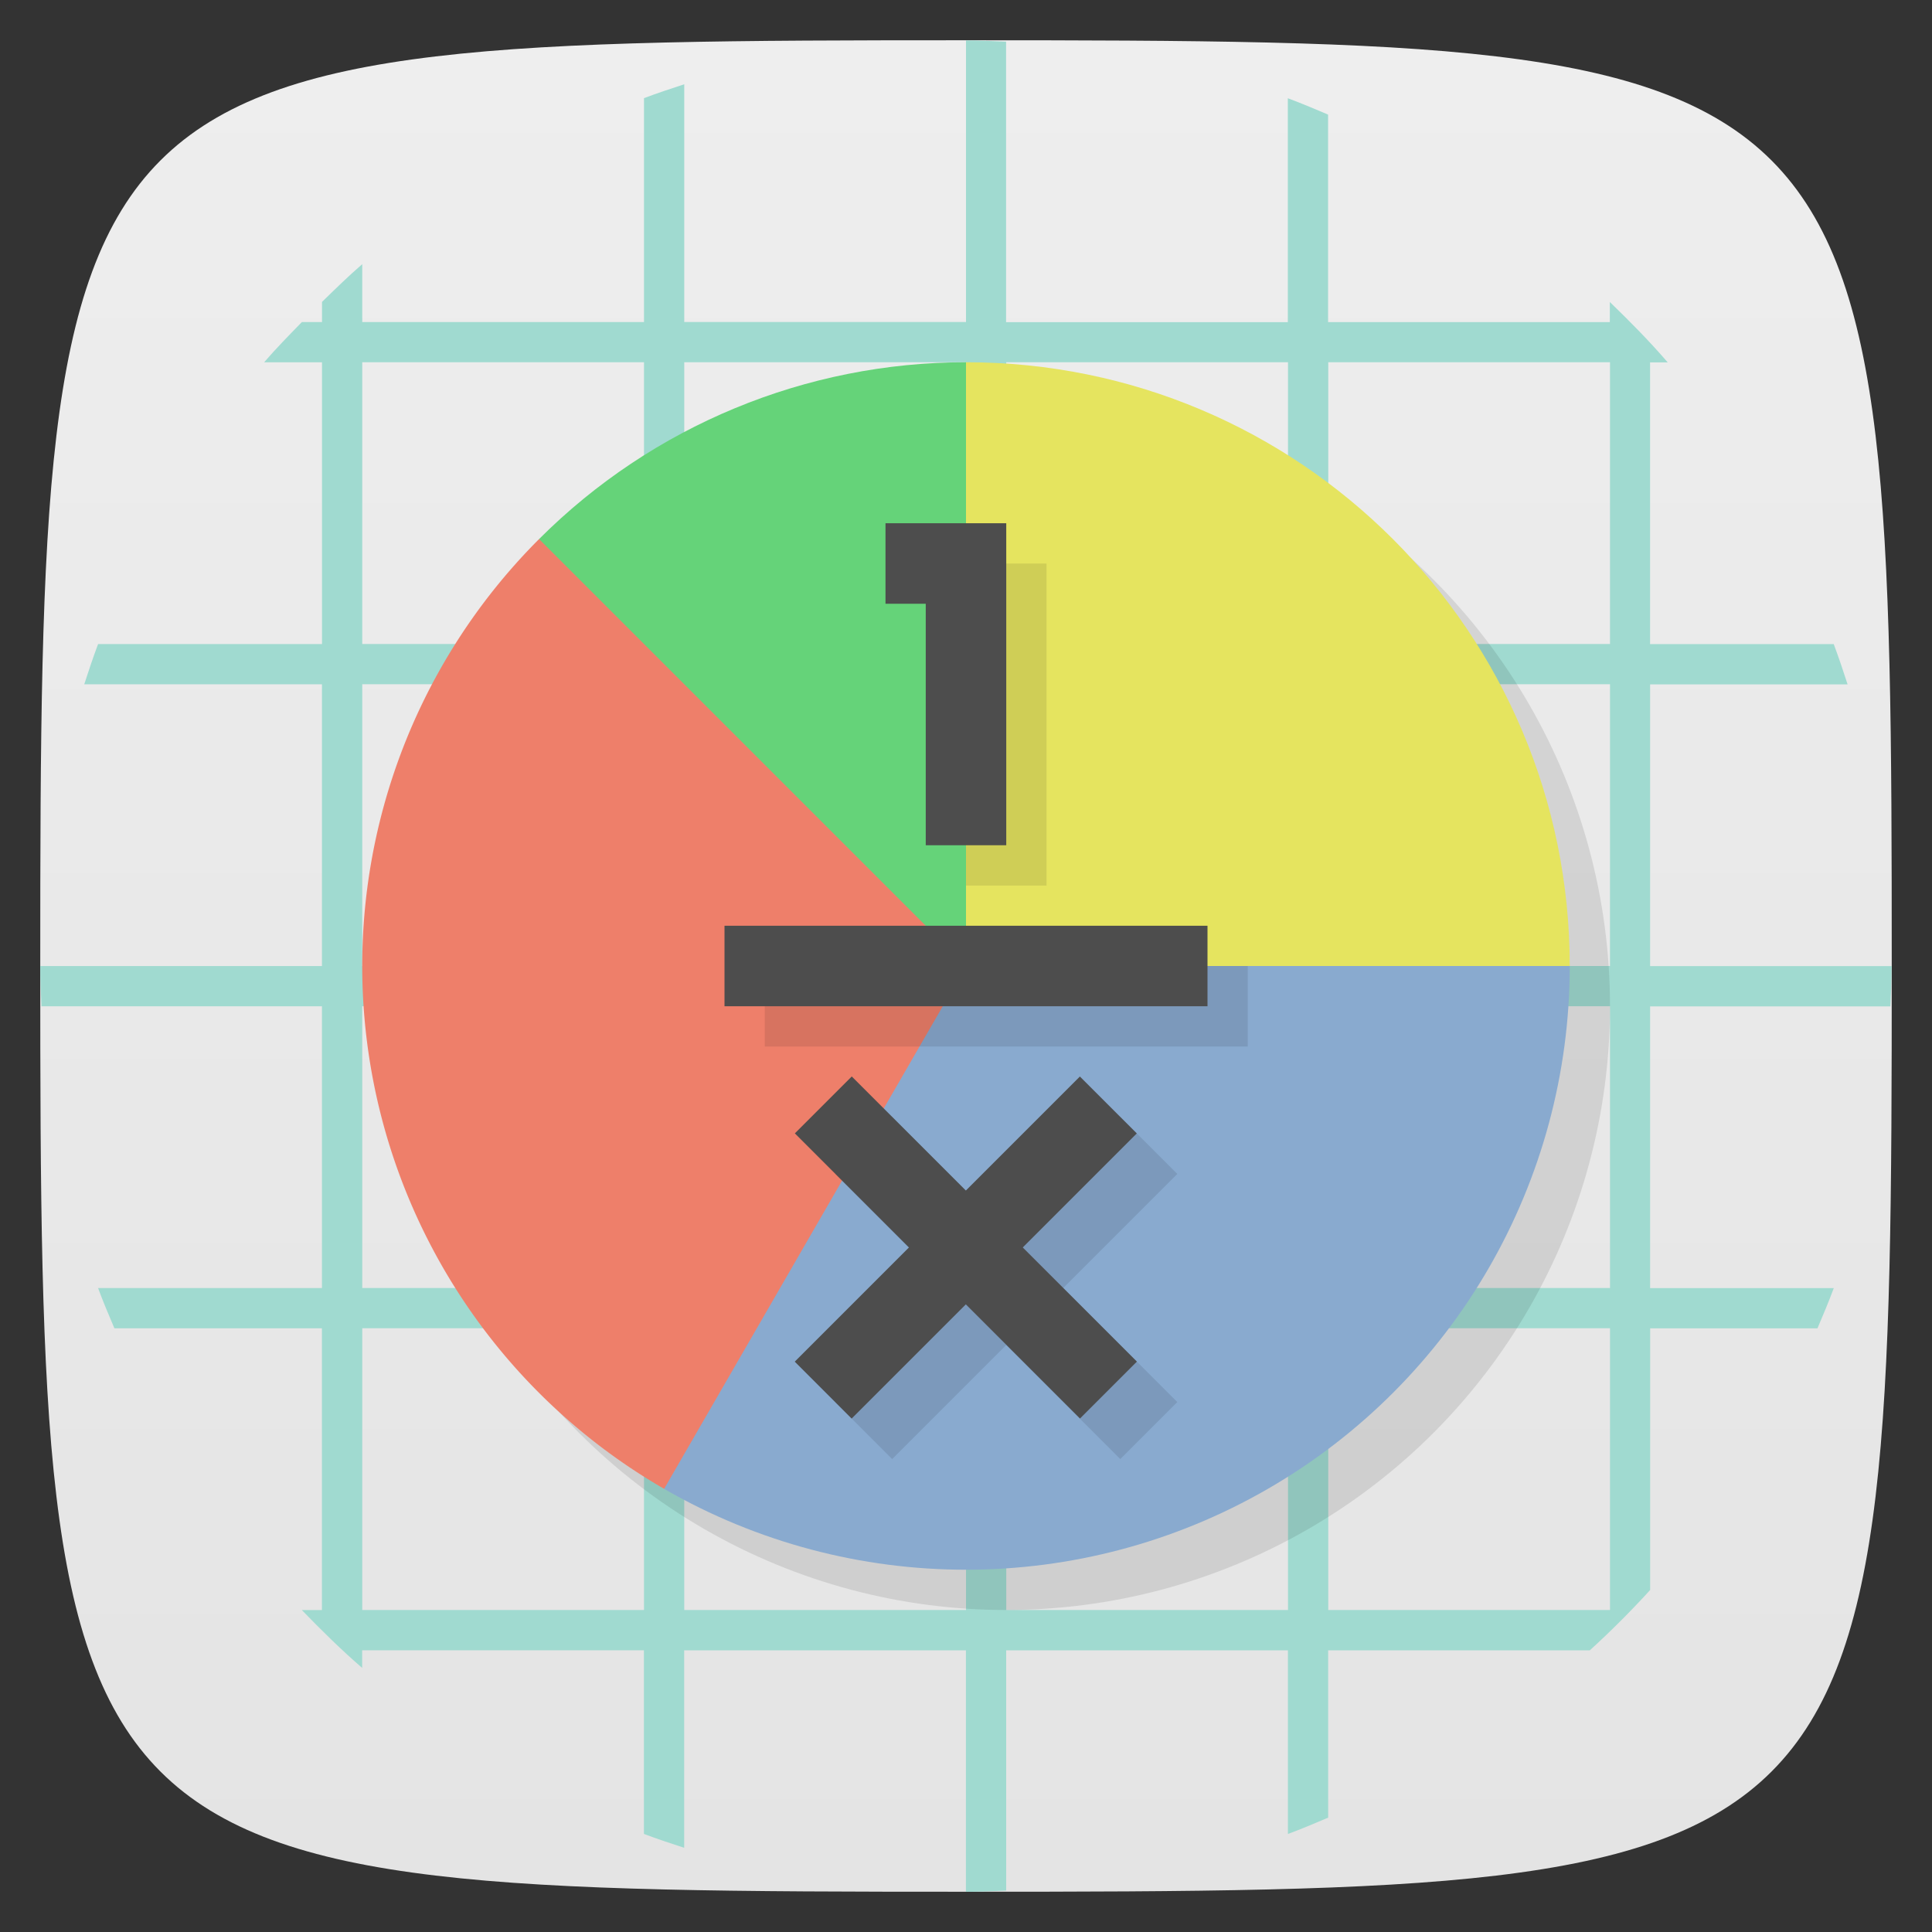 <svg xmlns="http://www.w3.org/2000/svg" viewBox="0 0 48 48">
 <rect x="0" y="0" width="48" height="48" fill="#333333" stroke="none"/>
 <defs>
  <linearGradient id="linearGradient3764" x1="1" x2="47" gradientUnits="userSpaceOnUse" gradientTransform="matrix(0,-1,1,0,-1.5e-6,48)">
   <stop style="stop-color:#e4e4e4;stop-opacity:1"/>
   <stop offset="1" style="stop-color:#eee;stop-opacity:1"/>
  </linearGradient>
 </defs>
 <g>
  
  
  
 </g>
 <g>
  <path d="m 47,24 C 47,46.703 46.703,47 24,47 1.297,47 1,46.703 1,24 1,1.297 1.297,1 24,1 46.703,1 47,1.297 47,24 z" style="fill:url(#linearGradient3764);fill-opacity:1"/>
 </g>
 <path d="m 24 1 0 7 -7 0 0 -5.906 c -0.337 0.108 -0.67 0.221 -1 0.344 l 0 5.563 -7 0 0 -1.438 c -0.346 0.298 -0.673 0.62 -1 0.938 l 0 0.5 -0.5 0 c -0.318 0.327 -0.64 0.654 -0.938 1 l 1.438 0 0 7 -5.563 0 c -0.123 0.33 -0.236 0.663 -0.344 1 l 5.906 0 0 7 -7 0 c 0 0.334 0.017 0.669 0.031 1 l 6.969 0 0 7 -5.563 0 c 0.127 0.342 0.264 0.666 0.406 1 l 5.156 0 0 7 -0.5 0 c 0.481 0.496 0.976 0.986 1.5 1.438 l 0 -0.438 l 7 0 0 4.563 c 0.33 0.123 0.663 0.236 1 0.344 l 0 -4.906 l 7 0 0 6 c 0.334 0 0.669 -0.017 1 -0.031 l 0 -5.969 l 7 0 0 4.563 c 0.342 -0.127 0.666 -0.264 1 -0.406 l 0 -4.156 l 6.5 0 c 0.522 -0.476 1.024 -0.978 1.5 -1.5 l 0 -6.5 4.156 0 c 0.142 -0.334 0.279 -0.658 0.406 -1 l -4.563 0 l 0 -7 5.969 0 c 0.014 -0.331 0.031 -0.666 0.031 -1 l -6 0 0 -7 4.906 0 c -0.108 -0.337 -0.221 -0.67 -0.344 -1 l -4.563 0 0 -7 0.438 0 c -0.451 -0.524 -0.941 -1.019 -1.438 -1.5 l 0 0.5 -7 0 0 -5.156 c -0.334 -0.142 -0.658 -0.279 -1 -0.406 l 0 5.563 -7 0 0 -6.969 c -0.331 -0.014 -0.666 -0.031 -1 -0.031 z m -15 8 7 0 0 7 -7 0 0 -7 z m 8 0 7 0 0 7 -7 0 0 -7 z m 8 0 7 0 0 7 -7 0 0 -7 z m 8 0 7 0 0 7 -7 0 0 -7 z m -24 8 7 0 0 7 -7 0 0 -7 z m 8 0 7 0 0 7 -7 0 0 -7 z m 8 0 7 0 0 7 -7 0 0 -7 z m 8 0 7 0 0 7 -7 0 0 -7 z m -24 8 7 0 0 7 -7 0 0 -7 z m 8 0 7 0 0 7 -7 0 0 -7 z m 8 0 7 0 0 7 -7 0 0 -7 z m 8 0 7 0 0 7 -7 0 0 -7 z m -24 8 7 0 0 7 -7 0 0 -7 z m 8 0 7 0 0 7 -7 0 0 -7 z m 8 0 7 0 0 7 -7 0 0 -7 z m 8 0 7 0 0 7 -7 0 0 -7 z" style="fill:#a0dad0;fill-opacity:1"/>
 <g>
  
 </g>
 <circle cx="25" cy="25" r="15" style="fill:#000;opacity:0.1;fill-opacity:1;stroke:none"/>
 <path d="m 24 9 c 8.284 0 15 6.716 15 15 -5.07 1.67 -10.1 2.308 -15 0 -1.665 -4.893 -3.374 -9.782 0 -15 z" style="fill:#e5e45f;opacity:1;fill-opacity:1;stroke:none"/>
 <path d="m 39 24 c 0 5.359 -2.859 10.311 -7.5 12.99 -4.641 2.679 -10.359 2.679 -15 0 c 1.875 -4.486 0.544 -9.774 7.5 -12.99" style="fill:#89aacf;opacity:1;fill-opacity:1;stroke:none"/>
 <path d="m 13.393 13.393 c 2.813 -2.813 6.628 -4.393 10.607 -4.393 l 0 15 c -4.01 -3.082 -9.629 -4.641 -10.607 -10.607" style="fill:#65d379;opacity:1;fill-opacity:1;stroke:none"/>
 <path d="M 16.5 36.99 A 15 15 0 0 1 9.128 25.958 15 15 0 0 1 13.393 13.393 L 24 24" style="fill:#ee7f6a;opacity:1;fill-opacity:1;stroke:none"/>
 <path d="m 24 14 0 8 2 0 0 -8 -2 0 z m -5 10 0 2 12 0 0 -2 -12 0 z m 3.166 3.75 -1.416 1.416 2.834 2.834 -2.834 2.834 1.416 1.416 2.834 -2.834 2.834 2.834 1.416 -1.416 -2.834 -2.834 2.834 -2.834 -1.416 -1.416 -2.834 2.834 -2.834 -2.834" style="fill:#000;opacity:0.1;fill-opacity:1;stroke:none"/>
 <g style="fill:#4d4d4d;fill-opacity:1">
  <rect y="23" x="18" height="2" width="12" style="opacity:1;stroke:none"/>
  <path d="m 22 13 0 2 1 0 0 6 2 0 0 -8 c -1 0 -2 0 -3 0 z" style="opacity:1;stroke:none"/>
  <rect transform="matrix(0.707,0.707,-0.707,0.707,0,0)" width="2" height="10.02" x="37.889" y="-0.059" style="opacity:1;stroke:none"/>
  <rect y="-43.9" x="3.948" height="10.02" width="2" transform="matrix(-0.707,0.707,-0.707,-0.707,0,0)" style="opacity:1;stroke:none"/>
 </g>
</svg>
